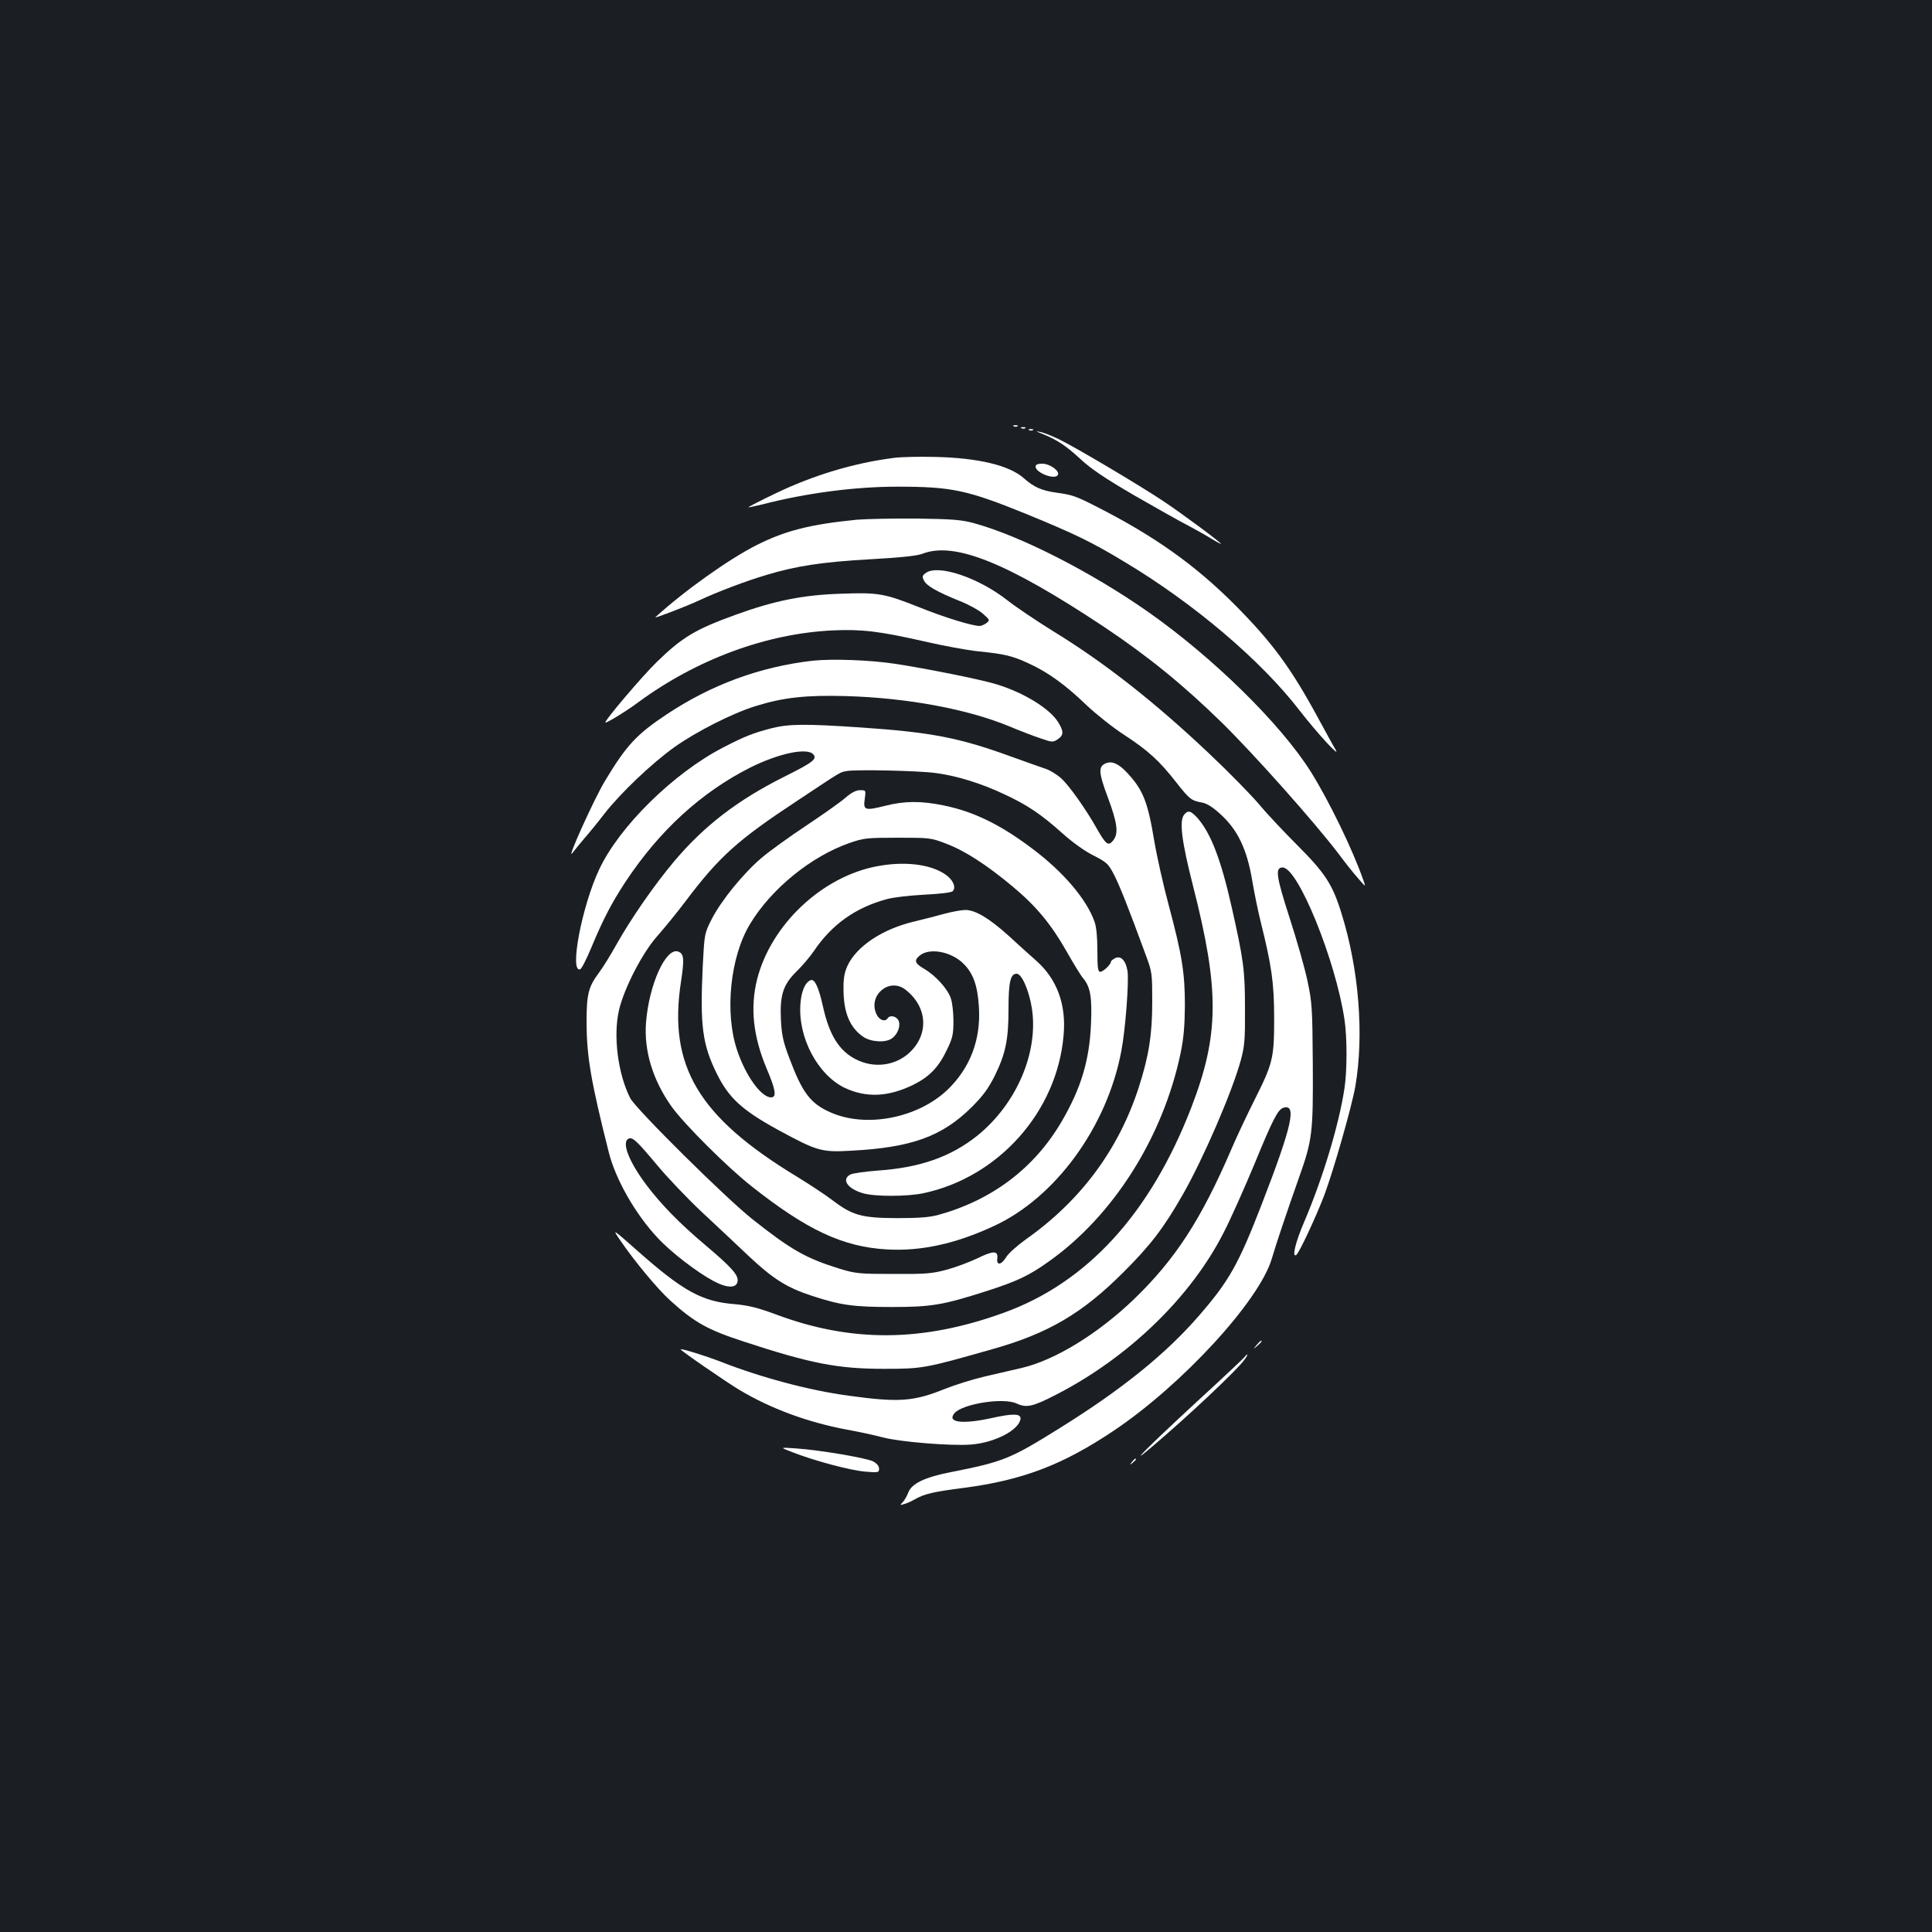 <?xml version="1.0" standalone="no"?>
<!DOCTYPE svg PUBLIC "-//W3C//DTD SVG 20010904//EN"
 "http://www.w3.org/TR/2001/REC-SVG-20010904/DTD/svg10.dtd">
<svg version="1.0" xmlns="http://www.w3.org/2000/svg"
 width="1000pt" height="1000pt" viewBox="0 0 1000 1000"
 preserveAspectRatio="xMidYMid meet">
<rect width="100%" height="100%" fill="#1b1f23"/>
<g transform="translate(0,1000) scale(0.1,-0.1)"
fill="#ffffff" stroke="none">
<path d="M5248 7793 c7 -3 16 -2 19 1 4 3 -2 6 -13 5 -11 0 -14 -3 -6 -6z"/>
<path d="M5288 7783 c7 -3 16 -2 19 1 4 3 -2 6 -13 5 -11 0 -14 -3 -6 -6z"/>
<path d="M5328 7773 c7 -3 16 -2 19 1 4 3 -2 6 -13 5 -11 0 -14 -3 -6 -6z"/>
<path d="M5391 7756 c78 -31 124 -61 198 -129 59 -55 126 -100 287 -194 115
-66 234 -133 264 -148 30 -16 83 -45 118 -66 34 -21 62 -36 62 -34 0 7 -201
156 -300 222 -125 83 -448 275 -540 320 -36 17 -78 34 -95 37 -27 6 -27 5 6
-8z"/>
<path d="M4627 7630 c-205 -26 -415 -89 -609 -182 -82 -39 -147 -73 -145 -74
1 -1 34 6 72 15 228 59 479 92 700 92 281 0 361 -17 666 -141 251 -103 337
-144 509 -248 358 -214 708 -511 907 -770 90 -116 215 -252 186 -202 -12 19
-51 91 -88 159 -143 264 -238 393 -430 587 -208 209 -419 359 -720 512 -106
54 -125 61 -207 72 -78 11 -117 29 -169 75 -74 66 -235 105 -459 110 -80 2
-176 0 -213 -5z"/>
<path d="M5360 7585 c0 -32 100 -70 115 -44 13 20 -40 59 -81 59 -23 0 -34 -5
-34 -15z"/>
<path d="M4435 7310 c-241 -24 -368 -56 -516 -130 -147 -74 -377 -238 -527
-375 -10 -9 167 59 228 88 92 43 238 99 350 132 153 46 286 66 530 80 161 9
248 18 275 29 166 64 440 -47 940 -379 230 -154 407 -298 609 -495 168 -165
483 -519 605 -680 35 -47 81 -105 103 -129 38 -44 38 -44 24 -5 -55 158 -179
412 -271 559 -156 248 -506 592 -844 829 -293 205 -657 391 -896 457 -69 19
-110 22 -300 25 -121 1 -260 -2 -310 -6z"/>
<path d="M4793 7035 c-19 -13 -21 -19 -11 -39 12 -27 65 -58 186 -107 46 -18
100 -48 120 -66 36 -32 36 -33 18 -48 -11 -8 -27 -15 -36 -15 -37 0 -184 45
-310 96 -181 72 -212 78 -404 71 -199 -6 -348 -36 -551 -110 -204 -74 -272
-114 -402 -240 -78 -75 -283 -317 -269 -317 11 0 111 61 171 106 302 222 663
355 1005 371 150 7 241 -4 475 -57 95 -22 219 -45 276 -51 138 -14 178 -23
266 -64 100 -46 189 -111 298 -216 50 -47 137 -116 194 -153 123 -80 182 -134
268 -244 70 -89 79 -96 135 -106 26 -5 56 -24 98 -63 87 -80 134 -179 161
-338 11 -66 31 -163 44 -215 57 -229 70 -317 70 -500 0 -209 -6 -233 -105
-430 -37 -74 -89 -184 -115 -245 -159 -370 -293 -575 -508 -782 -186 -178
-407 -313 -577 -353 -47 -11 -134 -31 -194 -45 -60 -14 -153 -43 -208 -65
-159 -64 -236 -70 -496 -34 -202 27 -453 94 -662 176 -75 29 -202 69 -207 64
-4 -4 234 -168 304 -210 162 -97 354 -168 558 -206 61 -11 144 -29 185 -40 86
-23 350 -45 455 -37 122 9 248 74 257 132 4 29 -38 30 -150 5 -151 -33 -232
-23 -192 25 41 49 255 83 323 50 50 -23 83 -16 203 46 374 192 697 504 867
838 36 69 106 227 158 351 97 237 123 286 151 296 72 23 46 -93 -112 -501
-120 -310 -168 -395 -325 -576 -171 -197 -397 -380 -720 -581 -255 -159 -291
-174 -565 -228 -133 -26 -202 -59 -219 -106 -7 -18 -20 -41 -29 -50 -15 -15
-14 -16 8 -9 14 4 39 15 56 25 50 28 91 38 254 59 304 40 511 119 775 296 355
238 755 674 818 891 21 72 79 245 141 420 69 194 73 231 71 589 -2 291 -4 317
-28 430 -14 66 -56 213 -93 327 -69 214 -75 258 -35 258 79 0 274 -479 320
-787 14 -92 14 -264 0 -356 -28 -187 -113 -468 -208 -690 -46 -107 -65 -187
-42 -173 15 9 105 203 146 311 49 132 141 455 160 561 46 267 19 608 -72 898
-46 149 -85 208 -228 351 -72 72 -162 168 -200 214 -39 46 -154 164 -257 261
-281 266 -542 471 -807 633 -87 54 -194 126 -237 160 -149 117 -357 187 -421
142z"/>
<path d="M4205 6580 c-270 -31 -522 -123 -755 -278 -155 -103 -208 -160 -318
-343 -57 -94 -205 -422 -169 -374 12 16 40 50 62 76 22 25 69 82 104 128 83
106 243 259 362 344 111 79 299 175 419 212 144 45 262 58 470 52 314 -9 629
-67 845 -157 55 -23 128 -51 162 -62 58 -20 62 -21 87 -5 32 21 33 41 3 89
-42 69 -177 153 -319 196 -75 24 -371 83 -524 106 -131 20 -328 27 -429 16z"/>
<path d="M3995 6231 c-97 -25 -140 -42 -252 -100 -256 -132 -538 -409 -642
-632 -89 -189 -155 -535 -98 -516 7 2 33 53 58 113 61 147 106 232 176 339
176 266 392 464 648 593 147 73 294 104 325 67 20 -24 -2 -41 -150 -115 -244
-122 -416 -255 -572 -440 -103 -123 -223 -296 -298 -430 -29 -52 -69 -117 -90
-145 -55 -74 -64 -111 -64 -260 1 -176 23 -304 115 -669 35 -140 138 -321 253
-443 68 -74 204 -178 288 -223 72 -39 122 -39 126 0 3 32 -33 72 -168 186
-135 114 -227 209 -303 309 -94 125 -132 226 -92 242 21 7 41 -12 150 -142 50
-60 151 -166 224 -235 74 -69 185 -173 247 -232 127 -119 197 -163 329 -206
147 -48 214 -57 410 -57 206 0 265 10 490 82 159 51 220 80 320 151 337 237
595 646 686 1082 16 77 21 142 22 245 0 167 -14 259 -83 517 -28 103 -62 255
-76 338 -33 199 -58 262 -138 348 -44 48 -79 64 -110 52 -42 -16 -41 -46 8
-177 50 -134 57 -188 27 -224 -24 -30 -37 -20 -82 59 -57 102 -145 226 -186
263 -22 20 -58 42 -79 49 -22 7 -105 37 -186 66 -265 96 -408 124 -778 149
-283 19 -367 18 -455 -4z m847 -232 c110 -14 237 -54 354 -109 123 -57 193
-105 304 -204 50 -45 115 -92 160 -114 70 -36 77 -43 108 -103 29 -58 70 -160
165 -419 30 -81 31 -91 31 -235 0 -172 -18 -282 -70 -444 -105 -323 -301 -586
-583 -785 -46 -33 -92 -74 -103 -93 -25 -41 -51 -45 -46 -6 5 41 -22 40 -105
-1 -40 -19 -110 -45 -157 -58 -75 -20 -107 -23 -275 -22 -178 0 -196 2 -279
27 -176 55 -250 97 -451 256 -141 112 -604 571 -633 627 -64 126 -89 323 -58
456 27 115 123 300 200 385 35 40 99 118 142 175 176 234 272 320 577 521 241
160 223 149 259 156 44 9 373 2 460 -10z"/>
<path d="M4375 5870 c-25 -22 -116 -86 -203 -144 -86 -57 -190 -132 -231 -167
-96 -82 -209 -222 -257 -316 -38 -75 -38 -75 -47 -252 -14 -301 -1 -398 73
-548 62 -126 131 -189 315 -290 204 -111 227 -118 380 -109 313 16 472 74 625
226 58 58 85 95 118 160 57 116 72 188 72 347 0 140 10 183 42 183 27 0 64
-86 79 -179 35 -228 -79 -494 -281 -658 -137 -110 -297 -167 -518 -182 -65 -5
-128 -14 -140 -20 -48 -25 -17 -73 64 -97 60 -18 228 -18 314 0 389 83 691
422 725 816 15 160 -34 292 -141 387 -36 32 -102 91 -145 131 -98 88 -170 132
-222 132 -20 0 -70 -9 -110 -20 -39 -11 -110 -29 -156 -40 -164 -39 -298 -128
-345 -230 -15 -33 -21 -65 -20 -120 0 -121 33 -200 103 -247 40 -27 115 -31
147 -8 31 21 48 68 34 94 -11 22 -44 28 -55 11 -14 -22 -46 -10 -60 24 -41 97
69 187 151 124 114 -88 124 -229 23 -325 -73 -69 -184 -84 -277 -37 -89 44
-140 127 -173 277 -21 95 -42 141 -62 134 -28 -9 -50 -57 -54 -124 -13 -174
90 -367 230 -434 111 -52 224 -47 354 16 84 42 132 91 176 185 27 56 32 76 32
145 0 44 -6 98 -14 119 -17 49 -79 117 -137 151 -48 28 -54 43 -26 67 50 45
167 24 232 -43 49 -51 70 -111 77 -224 10 -167 -46 -313 -162 -425 -156 -149
-426 -200 -610 -116 -102 46 -143 102 -210 281 -31 82 -39 117 -43 196 -6 129
11 183 83 253 29 28 67 74 86 101 93 139 216 227 379 271 30 9 117 19 192 23
80 4 142 11 149 18 20 20 1 62 -41 89 -78 52 -212 67 -352 40 -284 -54 -547
-302 -619 -584 -37 -147 -21 -297 50 -465 46 -108 52 -147 22 -147 -51 0 -132
112 -176 245 -65 193 -36 482 67 652 110 183 317 351 516 420 72 25 89 27 247
27 167 0 172 0 253 -31 97 -37 207 -108 344 -222 121 -101 199 -195 279 -336
34 -60 72 -123 85 -138 38 -45 47 -99 41 -237 -8 -189 -52 -334 -152 -505
-141 -241 -359 -406 -637 -483 -48 -13 -100 -17 -218 -17 -181 1 -228 14 -333
94 -34 26 -116 80 -181 120 -512 310 -669 574 -601 1011 18 119 15 145 -16
155 -63 20 -149 -170 -165 -365 -12 -147 34 -300 133 -439 65 -90 286 -311
413 -411 287 -227 473 -314 701 -327 176 -10 355 29 553 121 319 147 586 513
660 906 21 109 40 359 32 414 -9 55 -35 82 -65 66 -12 -6 -21 -14 -21 -18 0
-14 -40 -52 -55 -52 -12 0 -15 20 -15 109 0 71 -5 123 -15 151 -41 115 -159
255 -320 376 -165 125 -304 193 -460 225 -117 24 -202 24 -304 -2 -104 -26
-114 -23 -105 36 6 45 6 45 -24 45 -21 0 -45 -12 -77 -40z"/>
<path d="M6129 5783 c-26 -31 -13 -137 46 -368 138 -540 136 -772 -9 -1148
-212 -548 -539 -906 -971 -1062 -420 -152 -788 -155 -1180 -8 -95 35 -140 46
-215 53 -166 13 -265 68 -495 271 -137 121 -137 121 -96 61 74 -109 196 -256
262 -315 125 -113 194 -151 382 -212 344 -113 485 -140 722 -140 199 0 211 2
559 101 292 82 468 186 681 399 140 140 207 227 306 400 106 185 256 532 301
696 20 74 23 106 22 269 0 199 -7 250 -70 530 -55 243 -107 377 -175 455 -35
39 -50 43 -70 18z"/>
<path d="M6504 3038 c-19 -23 -19 -23 4 -4 12 11 22 21 22 23 0 8 -8 2 -26
-19z"/>
<path d="M6439 2973 c-8 -9 -117 -112 -244 -228 -251 -232 -364 -345 -240
-240 186 157 448 403 487 458 21 29 19 37 -3 10z"/>
<path d="M4100 2484 c114 -45 303 -95 378 -101 68 -6 72 -5 72 15 0 14 -11 27
-31 38 -37 18 -277 59 -399 67 -85 6 -85 6 -20 -19z"/>
<path d="M5859 2433 c-13 -16 -12 -17 4 -4 16 13 21 21 13 21 -2 0 -10 -8 -17
-17z"/>
</g>
</svg>
